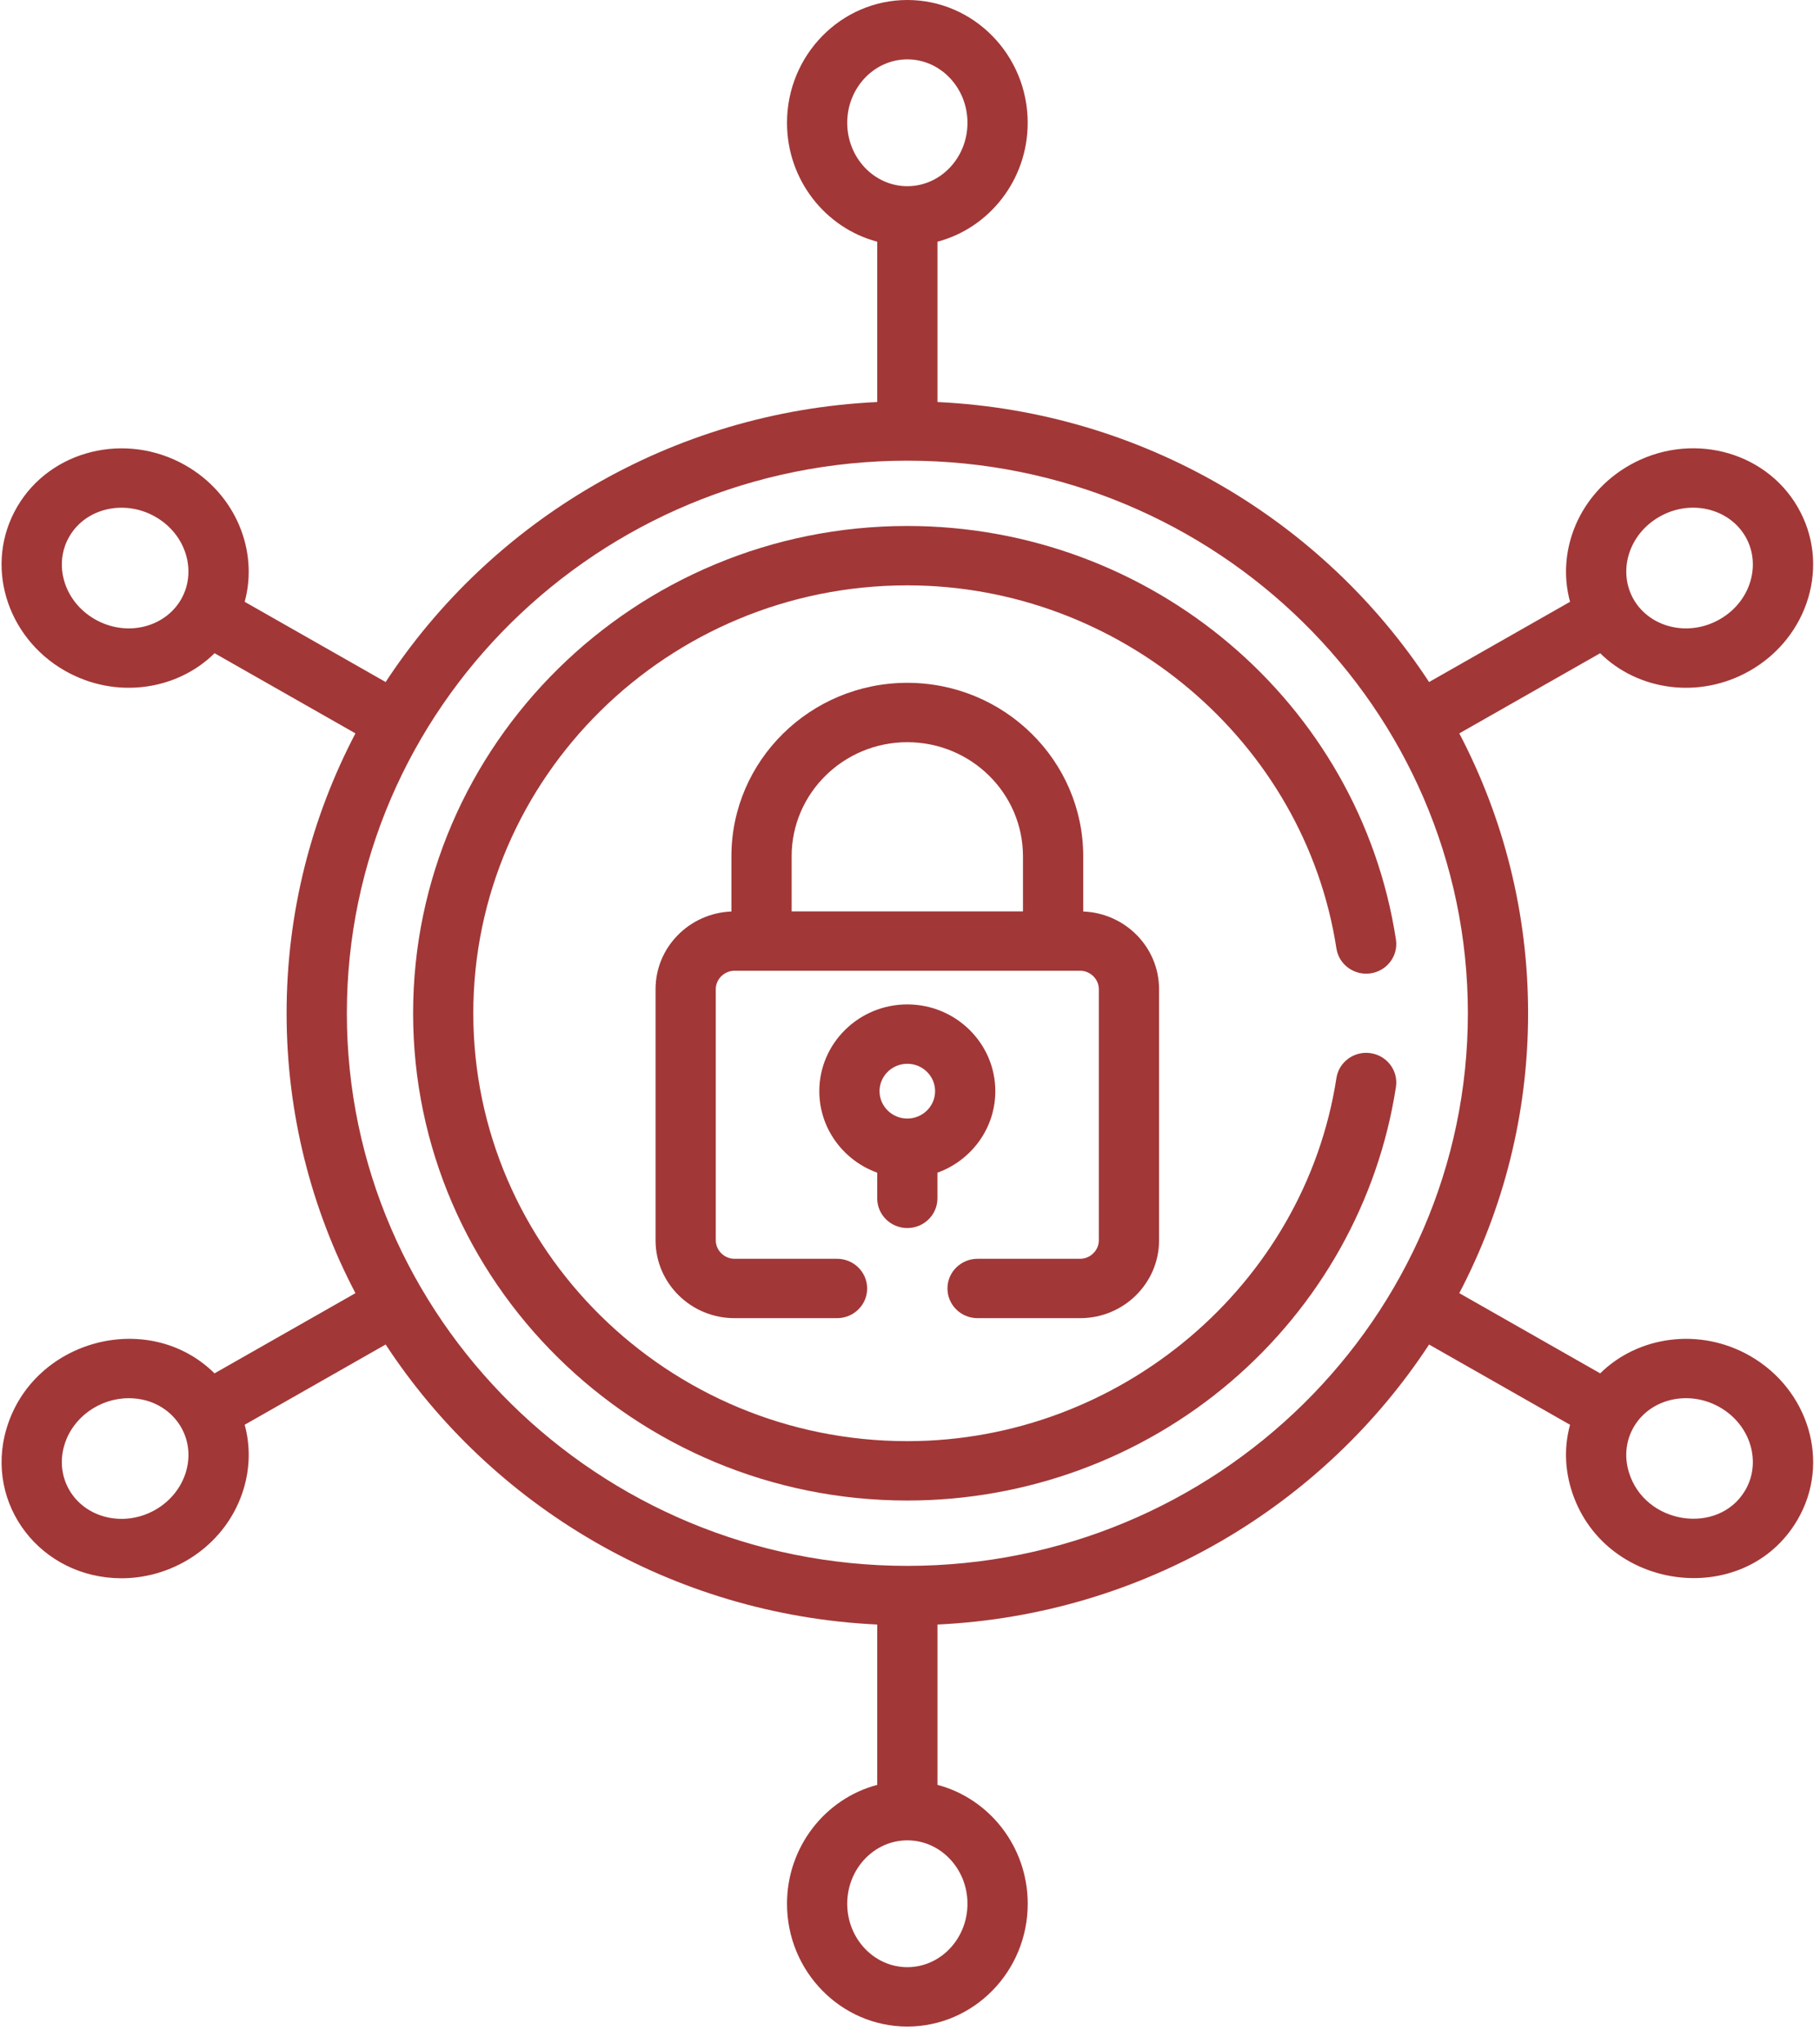 <svg width="57" height="64" viewBox="0 0 57 64" fill="none" xmlns="http://www.w3.org/2000/svg">
<path d="M28.416 38.451C28.937 38.451 29.359 38.035 29.359 37.522V36.718C30.416 36.337 31.172 35.337 31.172 34.165C31.172 32.668 29.936 31.449 28.416 31.449C26.896 31.449 25.66 32.668 25.66 34.165C25.66 35.337 26.416 36.337 27.473 36.718V37.522C27.473 38.035 27.895 38.451 28.416 38.451ZM28.416 33.308C28.896 33.308 29.286 33.693 29.286 34.165C29.286 34.638 28.896 35.023 28.416 35.023C27.936 35.023 27.546 34.638 27.546 34.165C27.546 33.693 27.936 33.308 28.416 33.308Z" fill="#A23737"/>
<path d="M54.8 21.003C56.637 19.958 57.351 17.669 56.293 15.863C55.249 14.081 52.894 13.508 51.031 14.568C49.447 15.47 48.735 17.253 49.172 18.843L44.757 21.355C41.452 16.314 35.814 12.893 29.36 12.588V7.568C30.984 7.139 32.186 5.633 32.186 3.845C32.186 1.725 30.496 0 28.417 0C26.339 0 24.648 1.725 24.648 3.845C24.648 5.633 25.851 7.139 27.474 7.568V12.588C21.021 12.893 15.383 16.314 12.078 21.355L7.663 18.843C8.097 17.264 7.397 15.475 5.804 14.568C3.941 13.508 1.58 14.089 0.541 15.863C-0.516 17.668 0.197 19.957 2.035 21.003C3.623 21.907 5.545 21.616 6.72 20.453L11.132 22.963C9.755 25.591 8.976 28.571 8.976 31.727C8.976 34.882 9.755 37.862 11.132 40.49L6.719 43.001C4.661 40.972 1.032 41.941 0.204 44.731C-0.499 47.102 1.276 49.417 3.811 49.417C5.499 49.417 7.125 48.321 7.635 46.604C7.833 45.937 7.839 45.253 7.663 44.611L12.078 42.098C15.383 47.139 21.021 50.56 27.474 50.866V55.886C25.851 56.314 24.648 57.821 24.648 59.609C24.648 61.729 26.339 63.453 28.417 63.453C30.496 63.453 32.187 61.729 32.187 59.609C32.187 57.821 30.984 56.314 29.36 55.886V50.866C35.814 50.56 41.452 47.139 44.757 42.099L49.172 44.611C48.995 45.253 49.002 45.938 49.2 46.604C50.156 49.827 54.627 50.436 56.293 47.59C57.351 45.785 56.638 43.496 54.8 42.45C53.229 41.556 51.304 41.83 50.116 43.001L45.703 40.49C47.08 37.862 47.858 34.883 47.858 31.727C47.858 28.571 47.08 25.591 45.703 22.963L50.115 20.453C51.284 21.611 53.205 21.911 54.8 21.003ZM51.974 16.178C52.962 15.616 54.154 15.93 54.66 16.793C55.17 17.664 54.837 18.835 53.857 19.393C52.875 19.952 51.68 19.649 51.17 18.779C50.66 17.907 50.993 16.736 51.974 16.178ZM5.664 18.779C5.154 19.649 3.959 19.952 2.978 19.393C1.997 18.835 1.664 17.664 2.175 16.793C2.693 15.907 3.898 15.631 4.861 16.178C5.842 16.736 6.175 17.907 5.664 18.779ZM5.825 46.082C5.518 47.117 4.394 47.757 3.331 47.501C2.301 47.254 1.716 46.257 2.014 45.253C2.276 44.368 3.131 43.779 4.032 43.779C5.307 43.779 6.174 44.904 5.825 46.082ZM51.17 44.675C51.689 43.789 52.894 43.512 53.857 44.06C54.837 44.618 55.17 45.789 54.66 46.66C53.827 48.083 51.503 47.745 51.01 46.082C50.866 45.597 50.923 45.097 51.17 44.675ZM26.534 3.845C26.534 2.75 27.379 1.859 28.417 1.859C29.456 1.859 30.3 2.75 30.3 3.845C30.3 4.94 29.456 5.83 28.417 5.83C27.379 5.83 26.534 4.94 26.534 3.845ZM30.3 59.608C30.3 60.703 29.456 61.594 28.417 61.594C27.379 61.594 26.534 60.703 26.534 59.608C26.534 58.514 27.379 57.623 28.417 57.623C29.456 57.623 30.3 58.514 30.3 59.608ZM45.972 31.727C45.972 41.267 38.097 49.029 28.417 49.029C18.738 49.029 10.863 41.267 10.863 31.727C10.863 22.186 18.738 14.424 28.417 14.424C38.097 14.424 45.972 22.186 45.972 31.727Z" fill="#A23737"/>
<path d="M30.616 41.273H33.829C35.192 41.273 36.3 40.181 36.3 38.837V30.971C36.3 29.66 35.243 28.591 33.925 28.54V26.81C33.925 23.816 31.453 21.38 28.416 21.38C25.378 21.38 22.907 23.816 22.907 26.81V28.54C21.589 28.591 20.531 29.66 20.531 30.971V38.837C20.531 40.18 21.64 41.273 23.003 41.273H26.215C26.736 41.273 27.158 40.857 27.158 40.344C27.158 39.83 26.736 39.414 26.215 39.414H23.003C22.685 39.414 22.417 39.15 22.417 38.837V30.971C22.417 30.659 22.685 30.395 23.003 30.395H33.829C34.146 30.395 34.414 30.659 34.414 30.971V38.837C34.414 39.15 34.146 39.414 33.829 39.414H30.616C30.095 39.414 29.673 39.83 29.673 40.344C29.673 40.857 30.095 41.273 30.616 41.273ZM32.039 28.536H24.793V26.81C24.793 24.841 26.418 23.239 28.416 23.239C30.413 23.239 32.038 24.841 32.038 26.81V28.536H32.039Z" fill="#A23737"/>
<path d="M28.416 16.469C19.881 16.469 12.938 23.314 12.938 31.726C12.938 40.139 19.881 46.983 28.416 46.983C32.141 46.983 35.741 45.66 38.552 43.258C41.334 40.88 43.169 37.605 43.719 34.035C43.797 33.527 43.443 33.053 42.928 32.976C42.413 32.899 41.933 33.248 41.855 33.755C40.856 40.237 35.079 45.124 28.416 45.124C20.921 45.124 14.823 39.114 14.823 31.726C14.823 24.338 20.921 18.328 28.416 18.328C35.079 18.328 40.856 23.216 41.855 29.697C41.933 30.204 42.413 30.553 42.928 30.476C43.443 30.399 43.797 29.925 43.719 29.418C42.574 21.986 36.061 16.469 28.416 16.469Z" fill="#A23737"/>
</svg>
